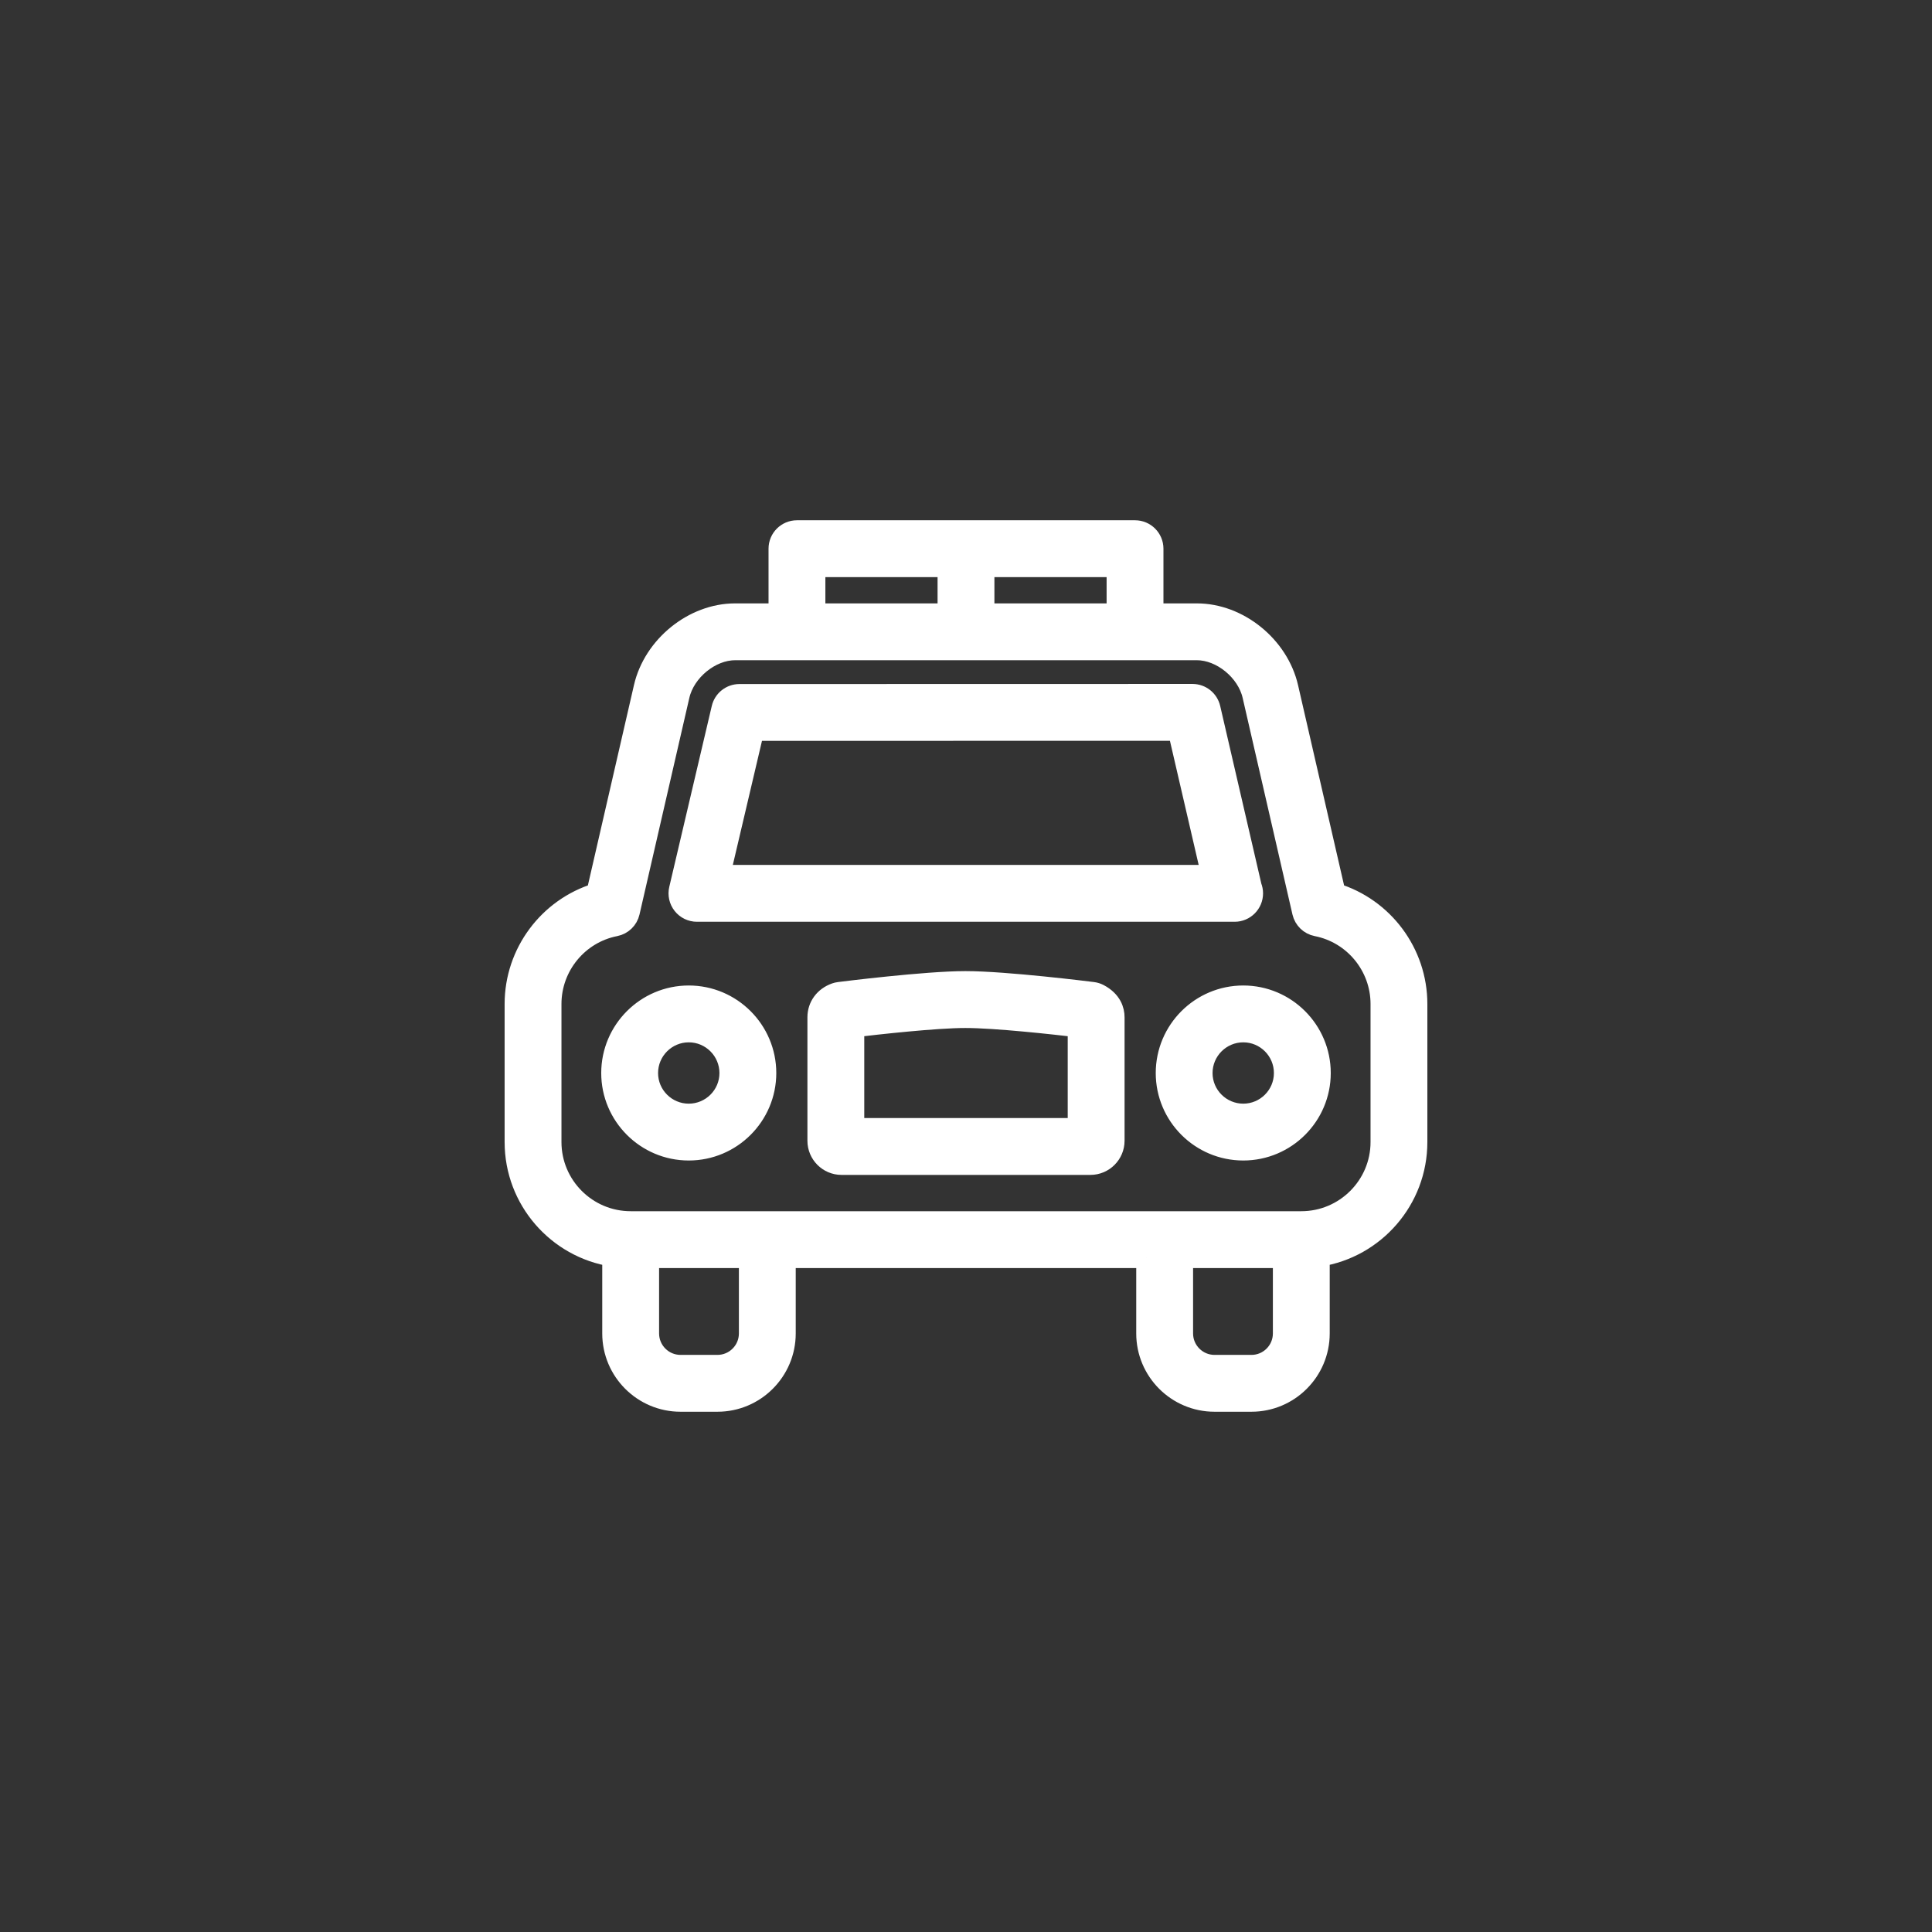 <?xml version="1.0" encoding="utf-8"?>
<!-- Generator: Adobe Illustrator 16.0.0, SVG Export Plug-In . SVG Version: 6.00 Build 0)  -->
<!DOCTYPE svg PUBLIC "-//W3C//DTD SVG 1.1//EN" "http://www.w3.org/Graphics/SVG/1.1/DTD/svg11.dtd">
<svg version="1.1" id="Capa_1" xmlns="http://www.w3.org/2000/svg" xmlns:xlink="http://www.w3.org/1999/xlink" x="0px" y="0px"
	 width="119.334px" height="119.334px" viewBox="0 0 119.334 119.334" enable-background="new 0 0 119.334 119.334"
	 xml:space="preserve">
<rect x="0" y="0" width="119.334" height="119.334" fill="#333333" stroke="none"/>
<g>
	<circle fill="transparent" cx="59.667" cy="59.666" r="59.667" class="fundo"/>
</g>
<g>
	<path  class="stroke" fill="#FFFFFF" stroke="#FFFFFF" stroke-width="1.3" stroke-miterlimit="10" d="M40.06,77.674v4.689
		c0,1.09,0.886,1.975,1.974,1.975h2.28c1.089,0,1.975-0.885,1.975-1.975v-4.689H40.06L40.06,77.674z M60.772,37.92h8.23v-2.923
		h-8.23V37.92L60.772,37.92z M50.331,37.92h8.23v-2.923h-8.23V37.92L50.331,37.92z M70.833,77.674H48.5v4.689
		c0,2.309-1.878,4.186-4.186,4.186h-2.28c-2.308,0-4.185-1.877-4.185-4.186v-4.775c-3.412-0.531-6.03-3.49-6.03-7.047v-8.527
		c0-3.157,2.082-5.917,5.044-6.823l2.928-12.728c0.585-2.548,3.049-4.543,5.609-4.543h2.72v-4.028c0-0.611,0.495-1.106,1.105-1.106
		h20.883c0.609,0,1.105,0.495,1.105,1.106v4.028h2.719c2.561,0,5.025,1.995,5.611,4.543l2.926,12.728
		c2.963,0.905,5.045,3.667,5.045,6.823v8.527c0,3.557-2.619,6.516-6.031,7.047v4.775c0,2.309-1.877,4.186-4.184,4.186h-2.281
		c-2.309,0-4.186-1.877-4.186-4.186V77.674L70.833,77.674z M79.272,77.674h-6.229v4.689c0,1.09,0.887,1.975,1.975,1.975h2.281
		c1.088,0,1.973-0.885,1.973-1.975V77.674L79.272,77.674z M45.4,40.131c-1.521,0-3.103,1.294-3.455,2.828l-3.079,13.385
		c-0.098,0.426-0.438,0.754-0.865,0.838c-2.301,0.449-3.971,2.482-3.971,4.832v8.527c0,2.713,2.209,4.922,4.925,4.922h41.423
		c2.717,0,4.926-2.209,4.926-4.922v-8.527c0-2.349-1.67-4.381-3.973-4.832c-0.428-0.084-0.766-0.412-0.865-0.838l-3.078-13.385
		c-0.352-1.534-1.934-2.828-3.455-2.828H45.4L45.4,40.131z M44.444,54.074h30.412l-2.076-8.967l-26.23,0.004L44.444,54.074
		L44.444,54.074z M76.26,56.285H43.048c-0.338,0-0.656-0.154-0.866-0.419s-0.287-0.61-0.21-0.939l2.625-11.173
		c0.117-0.5,0.563-0.853,1.076-0.853l27.983-0.006c0.516,0,0.961,0.355,1.078,0.856l2.551,11.017c0.051,0.127,0.08,0.266,0.08,0.411
		C77.366,55.79,76.87,56.285,76.26,56.285L76.26,56.285z M76.793,71.031c-2.623,0-4.756-2.133-4.756-4.752
		c0-2.623,2.133-4.758,4.756-4.758c2.621,0,4.754,2.135,4.754,4.758C81.547,68.898,79.415,71.031,76.793,71.031L76.793,71.031z
		 M76.793,63.732c-1.404,0-2.547,1.143-2.547,2.547c0,1.4,1.143,2.541,2.547,2.541c1.402,0,2.543-1.141,2.543-2.541
		C79.336,64.875,78.196,63.732,76.793,63.732L76.793,63.732z M42.542,71.031c-2.622,0-4.756-2.133-4.756-4.752
		c0-2.623,2.134-4.758,4.756-4.758c2.623,0,4.757,2.135,4.757,4.758C47.298,68.898,45.165,71.031,42.542,71.031L42.542,71.031z
		 M42.542,63.732c-1.403,0-2.545,1.143-2.545,2.547c0,1.4,1.142,2.541,2.545,2.541c1.404,0,2.546-1.141,2.546-2.541
		C45.087,64.875,43.946,63.732,42.542,63.732L42.542,63.732z M67.354,71.92H51.977c-0.802,0-1.455-0.656-1.455-1.459v-7.625
		c0-0.678,0.419-1.244,1.091-1.479c0.073-0.025,0.149-0.045,0.226-0.053c0.217-0.027,5.334-0.671,7.789-0.671
		c2.514,0,7.646,0.644,7.865,0.671c0.133,0.016,0.262,0.057,0.379,0.119c0.775,0.412,0.939,0.996,0.939,1.412v7.625
		C68.811,71.264,68.157,71.92,67.354,71.92L67.354,71.92z M52.734,69.707H66.6v-6.285c-1.449-0.17-5.088-0.576-6.973-0.576
		c-1.837,0-5.449,0.404-6.894,0.576V69.707L52.734,69.707z"/>
</g>
</svg>
